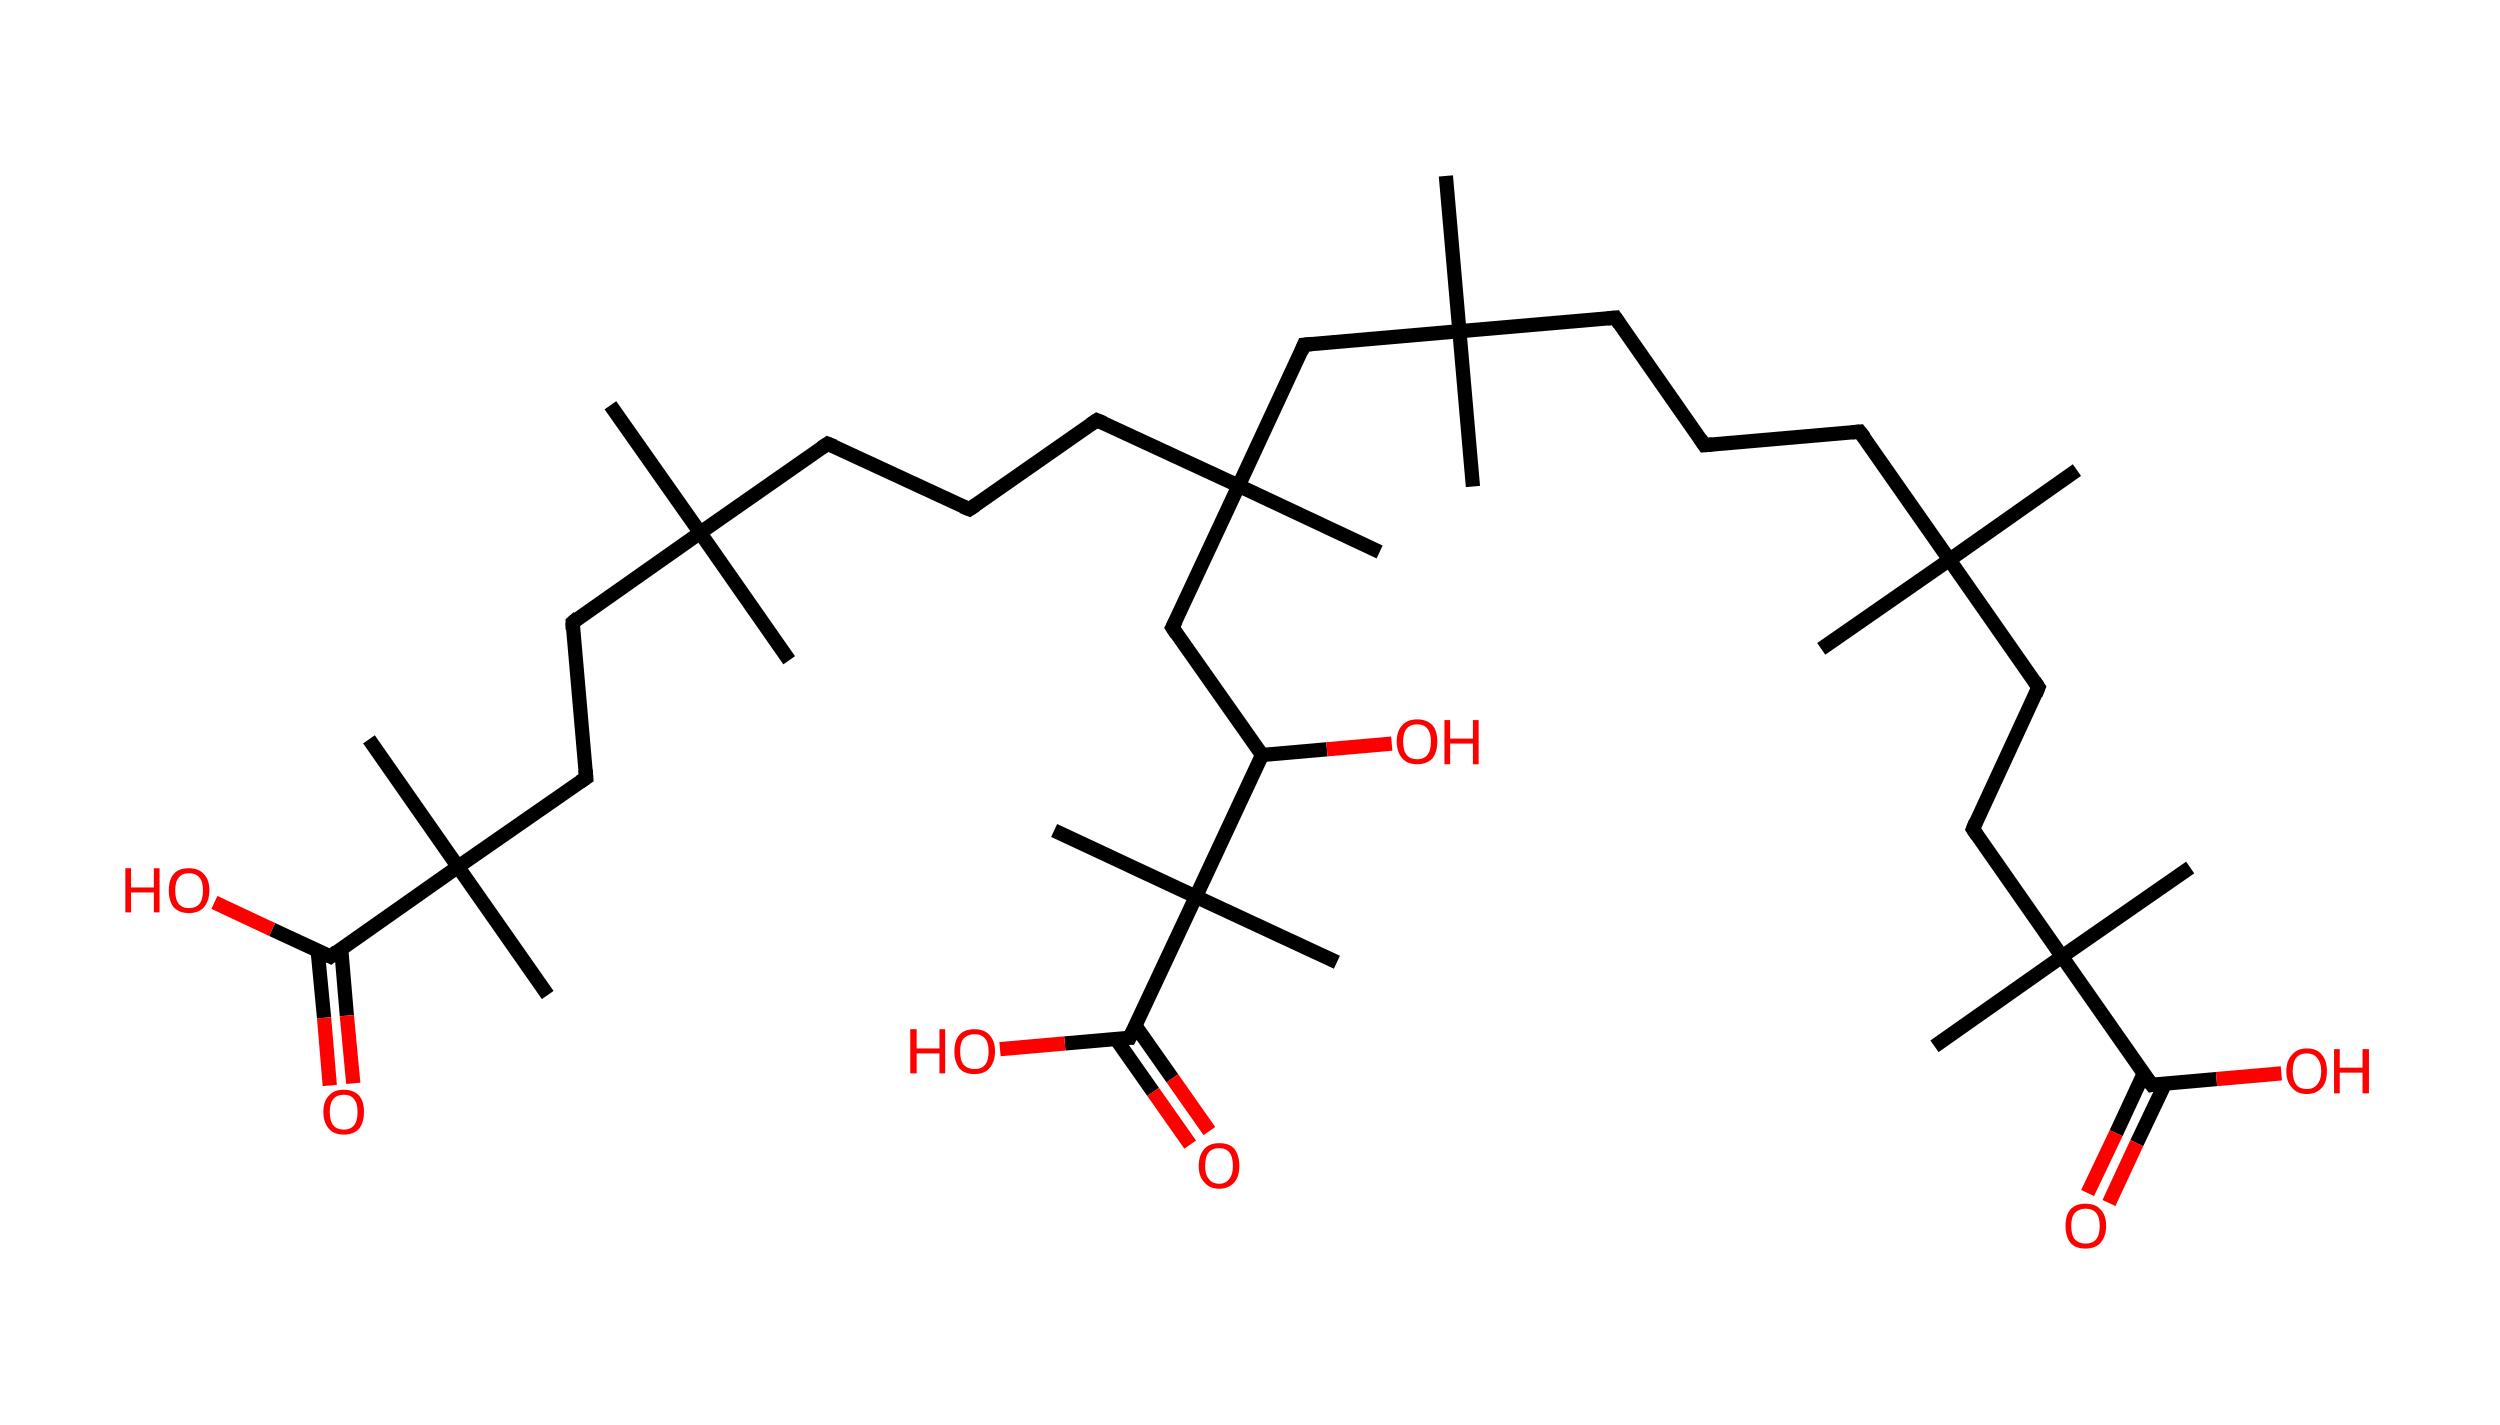 <?xml version='1.0' encoding='ASCII' standalone='yes'?>
<svg xmlns="http://www.w3.org/2000/svg" xmlns:rdkit="http://www.rdkit.org/xml" xmlns:xlink="http://www.w3.org/1999/xlink" version="1.1" baseProfile="full" xml:space="preserve" width="351px" height="200px" viewBox="0 0 351 200">
<!-- END OF HEADER -->
<rect style="opacity:1.0;fill:#FFFFFF;stroke:none" width="351.0" height="200.0" x="0.0" y="0.0"> </rect>
<path class="bond-0 atom-0 atom-1" d="M 291.6,66.0 L 273.7,78.6" style="fill:none;fill-rule:evenodd;stroke:#000000;stroke-width:2.0px;stroke-linecap:butt;stroke-linejoin:miter;stroke-opacity:1"/>
<path class="bond-1 atom-1 atom-2" d="M 273.7,78.6 L 255.7,91.1" style="fill:none;fill-rule:evenodd;stroke:#000000;stroke-width:2.0px;stroke-linecap:butt;stroke-linejoin:miter;stroke-opacity:1"/>
<path class="bond-2 atom-1 atom-3" d="M 273.7,78.6 L 261.1,60.6" style="fill:none;fill-rule:evenodd;stroke:#000000;stroke-width:2.0px;stroke-linecap:butt;stroke-linejoin:miter;stroke-opacity:1"/>
<path class="bond-3 atom-3 atom-4" d="M 261.1,60.6 L 239.3,62.5" style="fill:none;fill-rule:evenodd;stroke:#000000;stroke-width:2.0px;stroke-linecap:butt;stroke-linejoin:miter;stroke-opacity:1"/>
<path class="bond-4 atom-4 atom-5" d="M 239.3,62.5 L 226.8,44.6" style="fill:none;fill-rule:evenodd;stroke:#000000;stroke-width:2.0px;stroke-linecap:butt;stroke-linejoin:miter;stroke-opacity:1"/>
<path class="bond-5 atom-5 atom-6" d="M 226.8,44.6 L 204.9,46.5" style="fill:none;fill-rule:evenodd;stroke:#000000;stroke-width:2.0px;stroke-linecap:butt;stroke-linejoin:miter;stroke-opacity:1"/>
<path class="bond-6 atom-6 atom-7" d="M 204.9,46.5 L 206.8,68.3" style="fill:none;fill-rule:evenodd;stroke:#000000;stroke-width:2.0px;stroke-linecap:butt;stroke-linejoin:miter;stroke-opacity:1"/>
<path class="bond-7 atom-6 atom-8" d="M 204.9,46.5 L 203.0,24.7" style="fill:none;fill-rule:evenodd;stroke:#000000;stroke-width:2.0px;stroke-linecap:butt;stroke-linejoin:miter;stroke-opacity:1"/>
<path class="bond-8 atom-6 atom-9" d="M 204.9,46.5 L 183.1,48.4" style="fill:none;fill-rule:evenodd;stroke:#000000;stroke-width:2.0px;stroke-linecap:butt;stroke-linejoin:miter;stroke-opacity:1"/>
<path class="bond-9 atom-9 atom-10" d="M 183.1,48.4 L 173.9,68.2" style="fill:none;fill-rule:evenodd;stroke:#000000;stroke-width:2.0px;stroke-linecap:butt;stroke-linejoin:miter;stroke-opacity:1"/>
<path class="bond-10 atom-10 atom-11" d="M 173.9,68.2 L 193.7,77.5" style="fill:none;fill-rule:evenodd;stroke:#000000;stroke-width:2.0px;stroke-linecap:butt;stroke-linejoin:miter;stroke-opacity:1"/>
<path class="bond-11 atom-10 atom-12" d="M 173.9,68.2 L 154.0,59.0" style="fill:none;fill-rule:evenodd;stroke:#000000;stroke-width:2.0px;stroke-linecap:butt;stroke-linejoin:miter;stroke-opacity:1"/>
<path class="bond-12 atom-12 atom-13" d="M 154.0,59.0 L 136.1,71.5" style="fill:none;fill-rule:evenodd;stroke:#000000;stroke-width:2.0px;stroke-linecap:butt;stroke-linejoin:miter;stroke-opacity:1"/>
<path class="bond-13 atom-13 atom-14" d="M 136.1,71.5 L 116.2,62.3" style="fill:none;fill-rule:evenodd;stroke:#000000;stroke-width:2.0px;stroke-linecap:butt;stroke-linejoin:miter;stroke-opacity:1"/>
<path class="bond-14 atom-14 atom-15" d="M 116.2,62.3 L 98.3,74.8" style="fill:none;fill-rule:evenodd;stroke:#000000;stroke-width:2.0px;stroke-linecap:butt;stroke-linejoin:miter;stroke-opacity:1"/>
<path class="bond-15 atom-15 atom-16" d="M 98.3,74.8 L 110.8,92.7" style="fill:none;fill-rule:evenodd;stroke:#000000;stroke-width:2.0px;stroke-linecap:butt;stroke-linejoin:miter;stroke-opacity:1"/>
<path class="bond-16 atom-15 atom-17" d="M 98.3,74.8 L 85.7,56.9" style="fill:none;fill-rule:evenodd;stroke:#000000;stroke-width:2.0px;stroke-linecap:butt;stroke-linejoin:miter;stroke-opacity:1"/>
<path class="bond-17 atom-15 atom-18" d="M 98.3,74.8 L 80.4,87.4" style="fill:none;fill-rule:evenodd;stroke:#000000;stroke-width:2.0px;stroke-linecap:butt;stroke-linejoin:miter;stroke-opacity:1"/>
<path class="bond-18 atom-18 atom-19" d="M 80.4,87.4 L 82.3,109.2" style="fill:none;fill-rule:evenodd;stroke:#000000;stroke-width:2.0px;stroke-linecap:butt;stroke-linejoin:miter;stroke-opacity:1"/>
<path class="bond-19 atom-19 atom-20" d="M 82.3,109.2 L 64.3,121.7" style="fill:none;fill-rule:evenodd;stroke:#000000;stroke-width:2.0px;stroke-linecap:butt;stroke-linejoin:miter;stroke-opacity:1"/>
<path class="bond-20 atom-20 atom-21" d="M 64.3,121.7 L 51.8,103.8" style="fill:none;fill-rule:evenodd;stroke:#000000;stroke-width:2.0px;stroke-linecap:butt;stroke-linejoin:miter;stroke-opacity:1"/>
<path class="bond-21 atom-20 atom-22" d="M 64.3,121.7 L 76.9,139.7" style="fill:none;fill-rule:evenodd;stroke:#000000;stroke-width:2.0px;stroke-linecap:butt;stroke-linejoin:miter;stroke-opacity:1"/>
<path class="bond-22 atom-20 atom-23" d="M 64.3,121.7 L 46.4,134.3" style="fill:none;fill-rule:evenodd;stroke:#000000;stroke-width:2.0px;stroke-linecap:butt;stroke-linejoin:miter;stroke-opacity:1"/>
<path class="bond-23 atom-23 atom-24" d="M 44.6,133.5 L 45.5,142.9" style="fill:none;fill-rule:evenodd;stroke:#000000;stroke-width:2.0px;stroke-linecap:butt;stroke-linejoin:miter;stroke-opacity:1"/>
<path class="bond-23 atom-23 atom-24" d="M 45.5,142.9 L 46.3,152.4" style="fill:none;fill-rule:evenodd;stroke:#FF0000;stroke-width:2.0px;stroke-linecap:butt;stroke-linejoin:miter;stroke-opacity:1"/>
<path class="bond-23 atom-23 atom-24" d="M 47.9,133.2 L 48.7,142.6" style="fill:none;fill-rule:evenodd;stroke:#000000;stroke-width:2.0px;stroke-linecap:butt;stroke-linejoin:miter;stroke-opacity:1"/>
<path class="bond-23 atom-23 atom-24" d="M 48.7,142.6 L 49.6,152.1" style="fill:none;fill-rule:evenodd;stroke:#FF0000;stroke-width:2.0px;stroke-linecap:butt;stroke-linejoin:miter;stroke-opacity:1"/>
<path class="bond-24 atom-23 atom-25" d="M 46.4,134.3 L 38.2,130.5" style="fill:none;fill-rule:evenodd;stroke:#000000;stroke-width:2.0px;stroke-linecap:butt;stroke-linejoin:miter;stroke-opacity:1"/>
<path class="bond-24 atom-23 atom-25" d="M 38.2,130.5 L 30.1,126.7" style="fill:none;fill-rule:evenodd;stroke:#FF0000;stroke-width:2.0px;stroke-linecap:butt;stroke-linejoin:miter;stroke-opacity:1"/>
<path class="bond-25 atom-10 atom-26" d="M 173.9,68.2 L 164.6,88.1" style="fill:none;fill-rule:evenodd;stroke:#000000;stroke-width:2.0px;stroke-linecap:butt;stroke-linejoin:miter;stroke-opacity:1"/>
<path class="bond-26 atom-26 atom-27" d="M 164.6,88.1 L 177.2,106.0" style="fill:none;fill-rule:evenodd;stroke:#000000;stroke-width:2.0px;stroke-linecap:butt;stroke-linejoin:miter;stroke-opacity:1"/>
<path class="bond-27 atom-27 atom-28" d="M 177.2,106.0 L 186.3,105.2" style="fill:none;fill-rule:evenodd;stroke:#000000;stroke-width:2.0px;stroke-linecap:butt;stroke-linejoin:miter;stroke-opacity:1"/>
<path class="bond-27 atom-27 atom-28" d="M 186.3,105.2 L 195.4,104.4" style="fill:none;fill-rule:evenodd;stroke:#FF0000;stroke-width:2.0px;stroke-linecap:butt;stroke-linejoin:miter;stroke-opacity:1"/>
<path class="bond-28 atom-27 atom-29" d="M 177.2,106.0 L 167.9,125.9" style="fill:none;fill-rule:evenodd;stroke:#000000;stroke-width:2.0px;stroke-linecap:butt;stroke-linejoin:miter;stroke-opacity:1"/>
<path class="bond-29 atom-29 atom-30" d="M 167.9,125.9 L 148.0,116.6" style="fill:none;fill-rule:evenodd;stroke:#000000;stroke-width:2.0px;stroke-linecap:butt;stroke-linejoin:miter;stroke-opacity:1"/>
<path class="bond-30 atom-29 atom-31" d="M 167.9,125.9 L 187.7,135.1" style="fill:none;fill-rule:evenodd;stroke:#000000;stroke-width:2.0px;stroke-linecap:butt;stroke-linejoin:miter;stroke-opacity:1"/>
<path class="bond-31 atom-29 atom-32" d="M 167.9,125.9 L 158.6,145.7" style="fill:none;fill-rule:evenodd;stroke:#000000;stroke-width:2.0px;stroke-linecap:butt;stroke-linejoin:miter;stroke-opacity:1"/>
<path class="bond-32 atom-32 atom-33" d="M 156.7,145.9 L 161.9,153.3" style="fill:none;fill-rule:evenodd;stroke:#000000;stroke-width:2.0px;stroke-linecap:butt;stroke-linejoin:miter;stroke-opacity:1"/>
<path class="bond-32 atom-32 atom-33" d="M 161.9,153.3 L 167.1,160.7" style="fill:none;fill-rule:evenodd;stroke:#FF0000;stroke-width:2.0px;stroke-linecap:butt;stroke-linejoin:miter;stroke-opacity:1"/>
<path class="bond-32 atom-32 atom-33" d="M 159.4,144.0 L 164.6,151.4" style="fill:none;fill-rule:evenodd;stroke:#000000;stroke-width:2.0px;stroke-linecap:butt;stroke-linejoin:miter;stroke-opacity:1"/>
<path class="bond-32 atom-32 atom-33" d="M 164.6,151.4 L 169.8,158.8" style="fill:none;fill-rule:evenodd;stroke:#FF0000;stroke-width:2.0px;stroke-linecap:butt;stroke-linejoin:miter;stroke-opacity:1"/>
<path class="bond-33 atom-32 atom-34" d="M 158.6,145.7 L 149.5,146.5" style="fill:none;fill-rule:evenodd;stroke:#000000;stroke-width:2.0px;stroke-linecap:butt;stroke-linejoin:miter;stroke-opacity:1"/>
<path class="bond-33 atom-32 atom-34" d="M 149.5,146.5 L 140.4,147.3" style="fill:none;fill-rule:evenodd;stroke:#FF0000;stroke-width:2.0px;stroke-linecap:butt;stroke-linejoin:miter;stroke-opacity:1"/>
<path class="bond-34 atom-1 atom-35" d="M 273.7,78.6 L 286.2,96.5" style="fill:none;fill-rule:evenodd;stroke:#000000;stroke-width:2.0px;stroke-linecap:butt;stroke-linejoin:miter;stroke-opacity:1"/>
<path class="bond-35 atom-35 atom-36" d="M 286.2,96.5 L 277.0,116.4" style="fill:none;fill-rule:evenodd;stroke:#000000;stroke-width:2.0px;stroke-linecap:butt;stroke-linejoin:miter;stroke-opacity:1"/>
<path class="bond-36 atom-36 atom-37" d="M 277.0,116.4 L 289.5,134.3" style="fill:none;fill-rule:evenodd;stroke:#000000;stroke-width:2.0px;stroke-linecap:butt;stroke-linejoin:miter;stroke-opacity:1"/>
<path class="bond-37 atom-37 atom-38" d="M 289.5,134.3 L 307.5,121.8" style="fill:none;fill-rule:evenodd;stroke:#000000;stroke-width:2.0px;stroke-linecap:butt;stroke-linejoin:miter;stroke-opacity:1"/>
<path class="bond-38 atom-37 atom-39" d="M 289.5,134.3 L 271.6,146.9" style="fill:none;fill-rule:evenodd;stroke:#000000;stroke-width:2.0px;stroke-linecap:butt;stroke-linejoin:miter;stroke-opacity:1"/>
<path class="bond-39 atom-37 atom-40" d="M 289.5,134.3 L 302.1,152.3" style="fill:none;fill-rule:evenodd;stroke:#000000;stroke-width:2.0px;stroke-linecap:butt;stroke-linejoin:miter;stroke-opacity:1"/>
<path class="bond-40 atom-40 atom-41" d="M 301.0,150.7 L 297.1,159.1" style="fill:none;fill-rule:evenodd;stroke:#000000;stroke-width:2.0px;stroke-linecap:butt;stroke-linejoin:miter;stroke-opacity:1"/>
<path class="bond-40 atom-40 atom-41" d="M 297.1,159.1 L 293.1,167.5" style="fill:none;fill-rule:evenodd;stroke:#FF0000;stroke-width:2.0px;stroke-linecap:butt;stroke-linejoin:miter;stroke-opacity:1"/>
<path class="bond-40 atom-40 atom-41" d="M 304.0,152.1 L 300.0,160.5" style="fill:none;fill-rule:evenodd;stroke:#000000;stroke-width:2.0px;stroke-linecap:butt;stroke-linejoin:miter;stroke-opacity:1"/>
<path class="bond-40 atom-40 atom-41" d="M 300.0,160.5 L 296.1,168.9" style="fill:none;fill-rule:evenodd;stroke:#FF0000;stroke-width:2.0px;stroke-linecap:butt;stroke-linejoin:miter;stroke-opacity:1"/>
<path class="bond-41 atom-40 atom-42" d="M 302.1,152.3 L 311.2,151.5" style="fill:none;fill-rule:evenodd;stroke:#000000;stroke-width:2.0px;stroke-linecap:butt;stroke-linejoin:miter;stroke-opacity:1"/>
<path class="bond-41 atom-40 atom-42" d="M 311.2,151.5 L 320.3,150.7" style="fill:none;fill-rule:evenodd;stroke:#FF0000;stroke-width:2.0px;stroke-linecap:butt;stroke-linejoin:miter;stroke-opacity:1"/>
<path d="M 261.8,61.5 L 261.1,60.6 L 260.0,60.7" style="fill:none;stroke:#000000;stroke-width:2.0px;stroke-linecap:butt;stroke-linejoin:miter;stroke-opacity:1;"/>
<path d="M 240.4,62.4 L 239.3,62.5 L 238.7,61.6" style="fill:none;stroke:#000000;stroke-width:2.0px;stroke-linecap:butt;stroke-linejoin:miter;stroke-opacity:1;"/>
<path d="M 227.4,45.5 L 226.8,44.6 L 225.7,44.7" style="fill:none;stroke:#000000;stroke-width:2.0px;stroke-linecap:butt;stroke-linejoin:miter;stroke-opacity:1;"/>
<path d="M 184.2,48.3 L 183.1,48.4 L 182.7,49.4" style="fill:none;stroke:#000000;stroke-width:2.0px;stroke-linecap:butt;stroke-linejoin:miter;stroke-opacity:1;"/>
<path d="M 155.0,59.4 L 154.0,59.0 L 153.1,59.6" style="fill:none;stroke:#000000;stroke-width:2.0px;stroke-linecap:butt;stroke-linejoin:miter;stroke-opacity:1;"/>
<path d="M 137.0,70.9 L 136.1,71.5 L 135.1,71.1" style="fill:none;stroke:#000000;stroke-width:2.0px;stroke-linecap:butt;stroke-linejoin:miter;stroke-opacity:1;"/>
<path d="M 117.2,62.7 L 116.2,62.3 L 115.3,62.9" style="fill:none;stroke:#000000;stroke-width:2.0px;stroke-linecap:butt;stroke-linejoin:miter;stroke-opacity:1;"/>
<path d="M 81.2,86.7 L 80.4,87.4 L 80.4,88.4" style="fill:none;stroke:#000000;stroke-width:2.0px;stroke-linecap:butt;stroke-linejoin:miter;stroke-opacity:1;"/>
<path d="M 82.2,108.1 L 82.3,109.2 L 81.4,109.8" style="fill:none;stroke:#000000;stroke-width:2.0px;stroke-linecap:butt;stroke-linejoin:miter;stroke-opacity:1;"/>
<path d="M 47.3,133.6 L 46.4,134.3 L 46.0,134.1" style="fill:none;stroke:#000000;stroke-width:2.0px;stroke-linecap:butt;stroke-linejoin:miter;stroke-opacity:1;"/>
<path d="M 165.1,87.1 L 164.6,88.1 L 165.2,89.0" style="fill:none;stroke:#000000;stroke-width:2.0px;stroke-linecap:butt;stroke-linejoin:miter;stroke-opacity:1;"/>
<path d="M 159.1,144.7 L 158.6,145.7 L 158.2,145.7" style="fill:none;stroke:#000000;stroke-width:2.0px;stroke-linecap:butt;stroke-linejoin:miter;stroke-opacity:1;"/>
<path d="M 285.6,95.6 L 286.2,96.5 L 285.8,97.5" style="fill:none;stroke:#000000;stroke-width:2.0px;stroke-linecap:butt;stroke-linejoin:miter;stroke-opacity:1;"/>
<path d="M 277.4,115.4 L 277.0,116.4 L 277.6,117.3" style="fill:none;stroke:#000000;stroke-width:2.0px;stroke-linecap:butt;stroke-linejoin:miter;stroke-opacity:1;"/>
<path d="M 301.4,151.4 L 302.1,152.3 L 302.5,152.2" style="fill:none;stroke:#000000;stroke-width:2.0px;stroke-linecap:butt;stroke-linejoin:miter;stroke-opacity:1;"/>
<path class="atom-24" d="M 45.4 156.1 Q 45.4 154.6, 46.2 153.8 Q 46.9 153.0, 48.3 153.0 Q 49.6 153.0, 50.4 153.8 Q 51.1 154.6, 51.1 156.1 Q 51.1 157.6, 50.4 158.5 Q 49.6 159.3, 48.3 159.3 Q 46.9 159.3, 46.2 158.5 Q 45.4 157.6, 45.4 156.1 M 48.3 158.6 Q 49.2 158.6, 49.7 158.0 Q 50.2 157.4, 50.2 156.1 Q 50.2 154.9, 49.7 154.3 Q 49.2 153.7, 48.3 153.7 Q 47.3 153.7, 46.8 154.3 Q 46.3 154.9, 46.3 156.1 Q 46.3 157.4, 46.8 158.0 Q 47.3 158.6, 48.3 158.6 " fill="#FF0000"/>
<path class="atom-25" d="M 17.6 121.9 L 18.4 121.9 L 18.4 124.6 L 21.6 124.6 L 21.6 121.9 L 22.4 121.9 L 22.4 128.1 L 21.6 128.1 L 21.6 125.3 L 18.4 125.3 L 18.4 128.1 L 17.6 128.1 L 17.6 121.9 " fill="#FF0000"/>
<path class="atom-25" d="M 23.7 125.0 Q 23.7 123.5, 24.4 122.7 Q 25.1 121.9, 26.5 121.9 Q 27.9 121.9, 28.6 122.7 Q 29.4 123.5, 29.4 125.0 Q 29.4 126.5, 28.6 127.4 Q 27.9 128.2, 26.5 128.2 Q 25.2 128.2, 24.4 127.4 Q 23.7 126.5, 23.7 125.0 M 26.5 127.5 Q 27.5 127.5, 28.0 126.9 Q 28.5 126.3, 28.5 125.0 Q 28.5 123.8, 28.0 123.2 Q 27.5 122.6, 26.5 122.6 Q 25.6 122.6, 25.1 123.2 Q 24.6 123.8, 24.6 125.0 Q 24.6 126.3, 25.1 126.9 Q 25.6 127.5, 26.5 127.5 " fill="#FF0000"/>
<path class="atom-28" d="M 196.1 104.1 Q 196.1 102.6, 196.9 101.8 Q 197.6 101.0, 199.0 101.0 Q 200.3 101.0, 201.1 101.8 Q 201.8 102.6, 201.8 104.1 Q 201.8 105.6, 201.1 106.5 Q 200.3 107.3, 199.0 107.3 Q 197.6 107.3, 196.9 106.5 Q 196.1 105.6, 196.1 104.1 M 199.0 106.6 Q 199.9 106.6, 200.4 106.0 Q 200.9 105.4, 200.9 104.1 Q 200.9 102.9, 200.4 102.3 Q 199.9 101.7, 199.0 101.7 Q 198.0 101.7, 197.5 102.3 Q 197.0 102.9, 197.0 104.1 Q 197.0 105.4, 197.5 106.0 Q 198.0 106.6, 199.0 106.6 " fill="#FF0000"/>
<path class="atom-28" d="M 202.8 101.1 L 203.6 101.1 L 203.6 103.7 L 206.8 103.7 L 206.8 101.1 L 207.6 101.1 L 207.6 107.3 L 206.8 107.3 L 206.8 104.4 L 203.6 104.4 L 203.6 107.3 L 202.8 107.3 L 202.8 101.1 " fill="#FF0000"/>
<path class="atom-33" d="M 168.3 163.7 Q 168.3 162.2, 169.1 161.3 Q 169.8 160.5, 171.2 160.5 Q 172.6 160.5, 173.3 161.3 Q 174.0 162.2, 174.0 163.7 Q 174.0 165.2, 173.3 166.0 Q 172.5 166.9, 171.2 166.9 Q 169.8 166.9, 169.1 166.0 Q 168.3 165.2, 168.3 163.7 M 171.2 166.2 Q 172.1 166.2, 172.6 165.5 Q 173.1 164.9, 173.1 163.7 Q 173.1 162.4, 172.6 161.8 Q 172.1 161.2, 171.2 161.2 Q 170.2 161.2, 169.7 161.8 Q 169.2 162.4, 169.2 163.7 Q 169.2 164.9, 169.7 165.5 Q 170.2 166.2, 171.2 166.2 " fill="#FF0000"/>
<path class="atom-34" d="M 127.8 144.5 L 128.7 144.5 L 128.7 147.2 L 131.9 147.2 L 131.9 144.5 L 132.7 144.5 L 132.7 150.7 L 131.9 150.7 L 131.9 147.9 L 128.7 147.9 L 128.7 150.7 L 127.8 150.7 L 127.8 144.5 " fill="#FF0000"/>
<path class="atom-34" d="M 134.0 147.6 Q 134.0 146.1, 134.7 145.3 Q 135.4 144.5, 136.8 144.5 Q 138.2 144.5, 138.9 145.3 Q 139.7 146.1, 139.7 147.6 Q 139.7 149.1, 138.9 150.0 Q 138.2 150.8, 136.8 150.8 Q 135.4 150.8, 134.7 150.0 Q 134.0 149.1, 134.0 147.6 M 136.8 150.1 Q 137.8 150.1, 138.3 149.5 Q 138.8 148.9, 138.8 147.6 Q 138.8 146.4, 138.3 145.8 Q 137.8 145.2, 136.8 145.2 Q 135.9 145.2, 135.3 145.8 Q 134.8 146.4, 134.8 147.6 Q 134.8 148.9, 135.3 149.5 Q 135.9 150.1, 136.8 150.1 " fill="#FF0000"/>
<path class="atom-41" d="M 290.0 172.1 Q 290.0 170.6, 290.7 169.8 Q 291.4 169.0, 292.8 169.0 Q 294.2 169.0, 294.9 169.8 Q 295.7 170.6, 295.7 172.1 Q 295.7 173.6, 294.9 174.5 Q 294.2 175.3, 292.8 175.3 Q 291.4 175.3, 290.7 174.5 Q 290.0 173.6, 290.0 172.1 M 292.8 174.6 Q 293.8 174.6, 294.3 174.0 Q 294.8 173.4, 294.8 172.1 Q 294.8 170.9, 294.3 170.3 Q 293.8 169.7, 292.8 169.7 Q 291.9 169.7, 291.3 170.3 Q 290.8 170.9, 290.8 172.1 Q 290.8 173.4, 291.3 174.0 Q 291.9 174.6, 292.8 174.6 " fill="#FF0000"/>
<path class="atom-42" d="M 321.0 150.4 Q 321.0 148.9, 321.8 148.1 Q 322.5 147.2, 323.9 147.2 Q 325.3 147.2, 326.0 148.1 Q 326.7 148.9, 326.7 150.4 Q 326.7 151.9, 326.0 152.7 Q 325.2 153.6, 323.9 153.6 Q 322.5 153.6, 321.8 152.7 Q 321.0 151.9, 321.0 150.4 M 323.9 152.9 Q 324.8 152.9, 325.3 152.3 Q 325.9 151.6, 325.9 150.4 Q 325.9 149.2, 325.3 148.5 Q 324.8 147.9, 323.9 147.9 Q 322.9 147.9, 322.4 148.5 Q 321.9 149.1, 321.9 150.4 Q 321.9 151.6, 322.4 152.3 Q 322.9 152.9, 323.9 152.9 " fill="#FF0000"/>
<path class="atom-42" d="M 327.7 147.3 L 328.5 147.3 L 328.5 149.9 L 331.7 149.9 L 331.7 147.3 L 332.6 147.3 L 332.6 153.5 L 331.7 153.5 L 331.7 150.6 L 328.5 150.6 L 328.5 153.5 L 327.7 153.5 L 327.7 147.3 " fill="#FF0000"/>
</svg>
